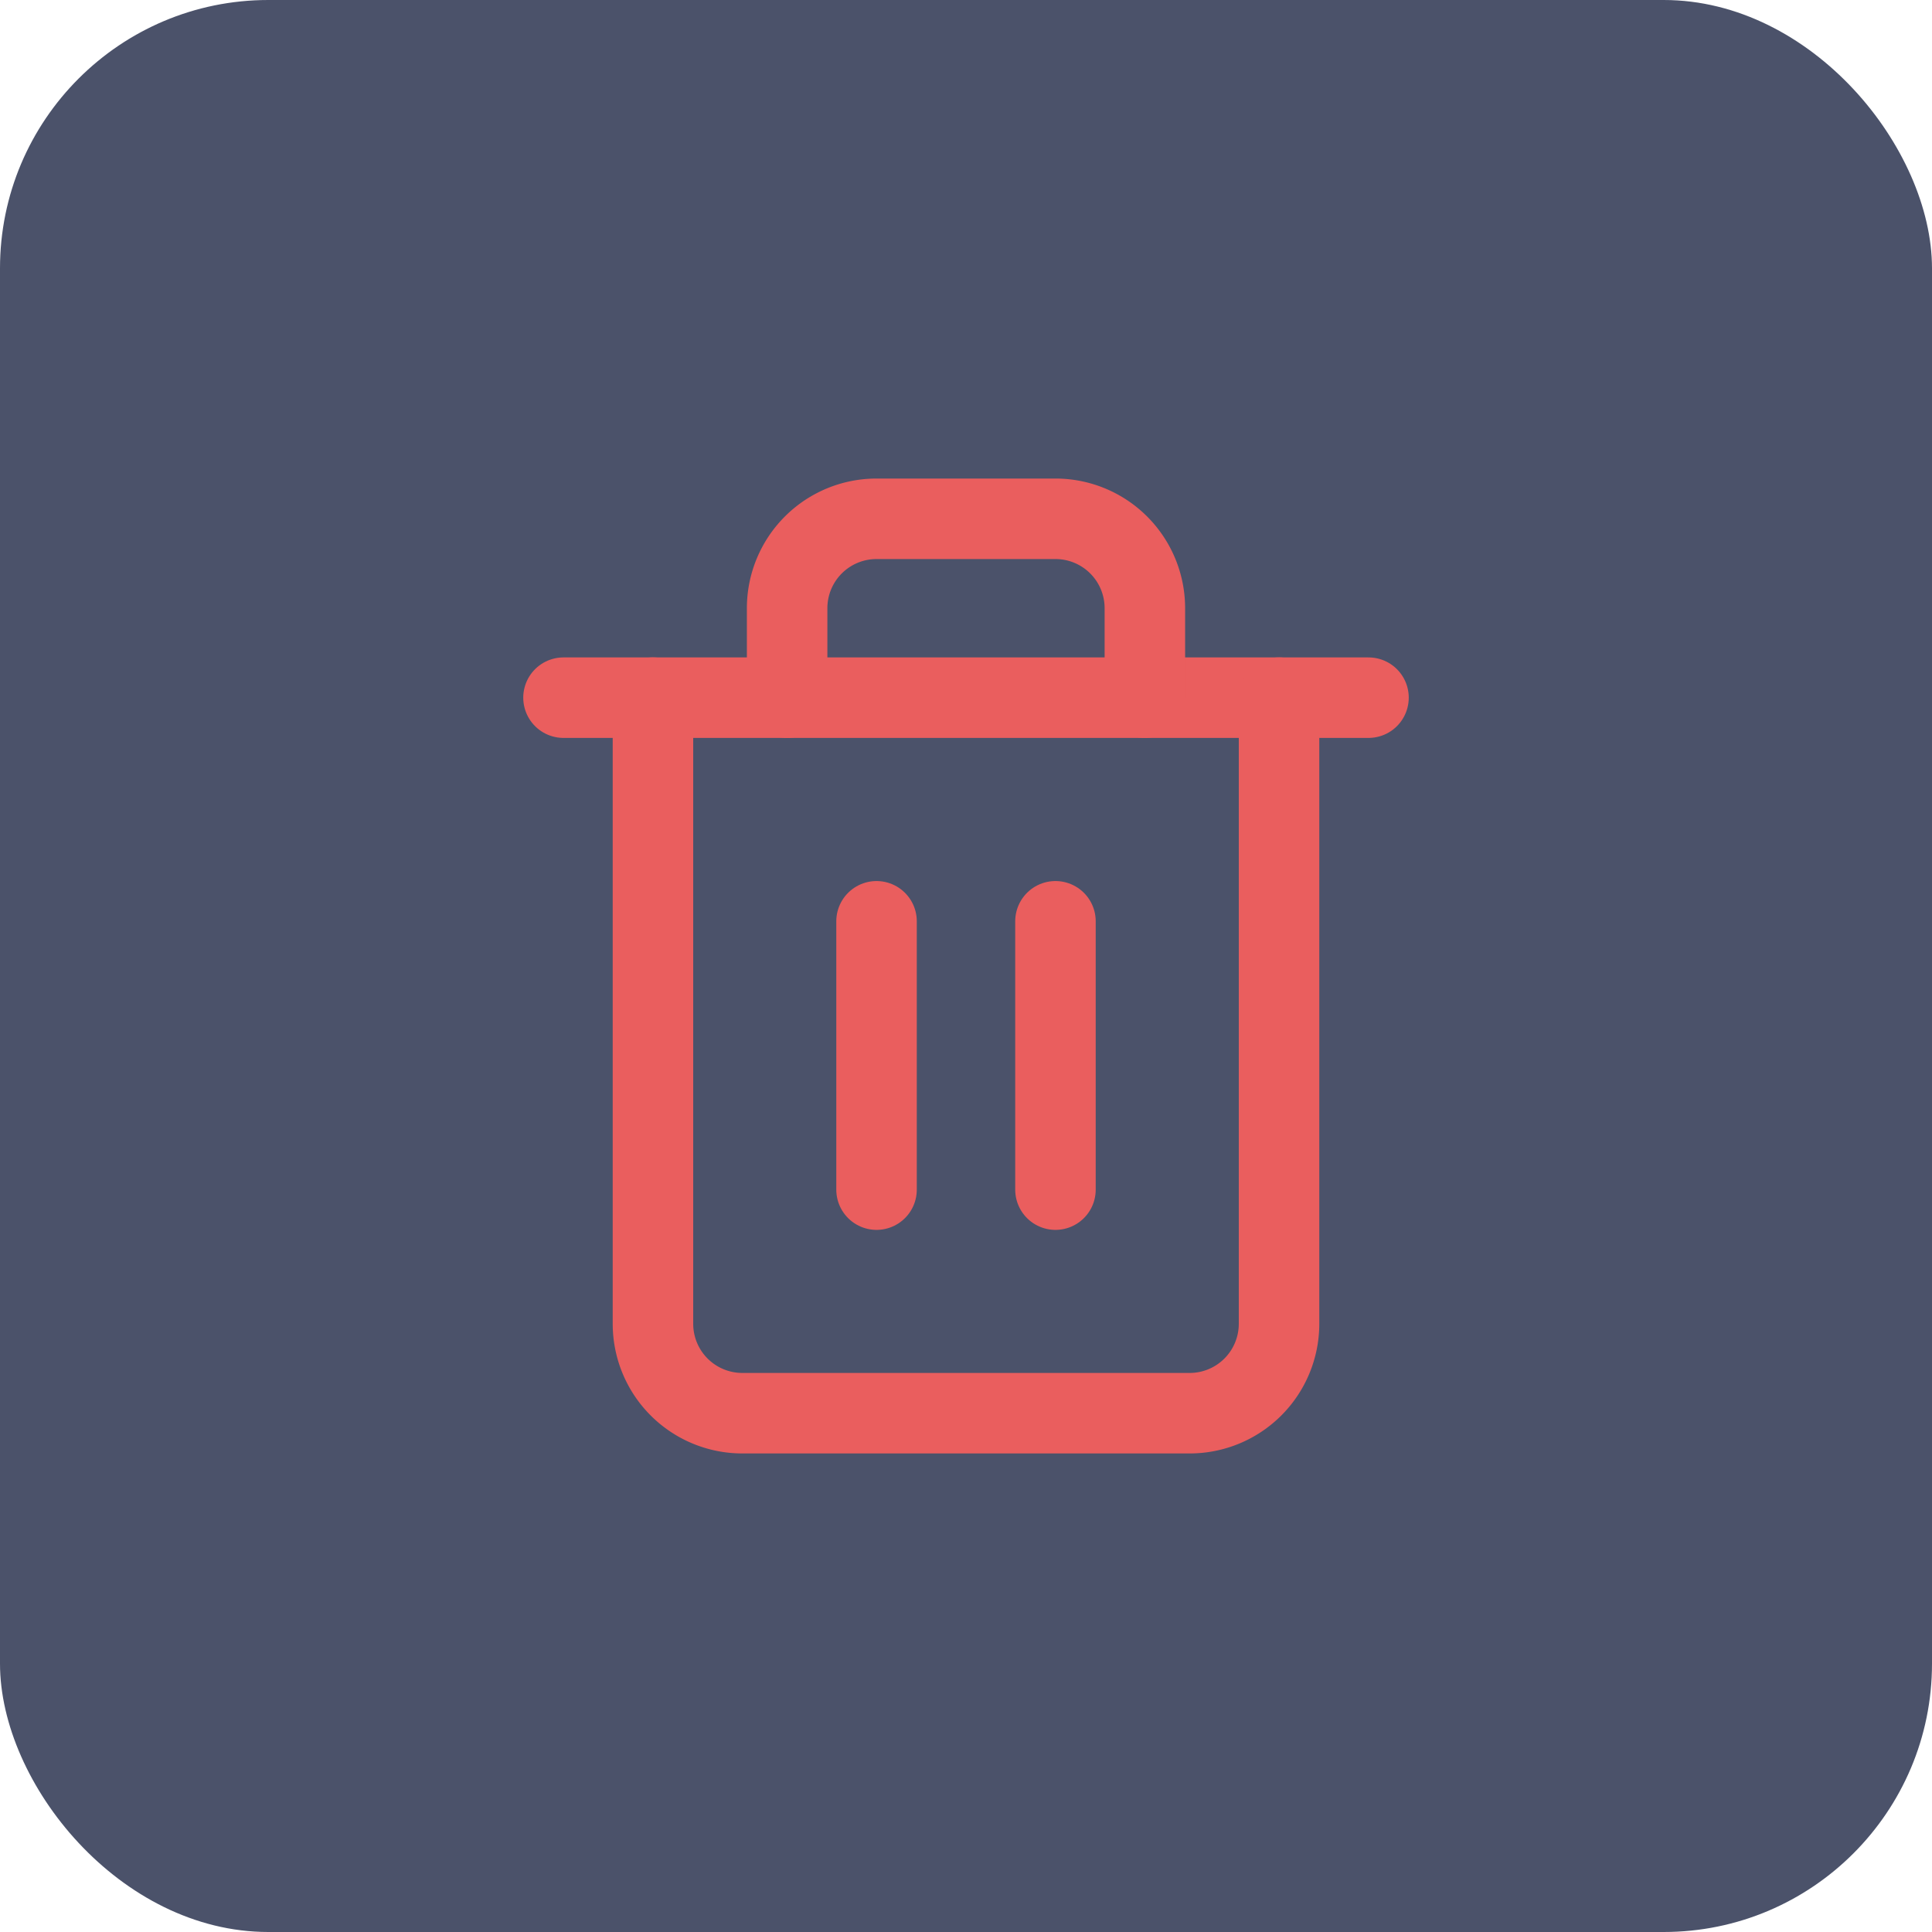 <svg xmlns="http://www.w3.org/2000/svg" width="36" height="36" viewBox="0 0 36 36">
  <g id="Delete_Task" data-name="Delete Task" transform="translate(-416 -27)">
    <g id="New_Project" data-name="New Project" transform="translate(379.812 -282)">
      <g id="New_Project-2" data-name="New Project" transform="translate(36.188 309)">
        <rect id="New_Task_bg" data-name="New Task bg" width="36" height="36" rx="5" fill="#4b526a"/>
      </g>
    </g>
    <g id="Icon" transform="translate(424 35)">
      <rect id="Area" width="20" height="20" fill="#fcfcfc" opacity="0"/>
      <g id="Icon-2" data-name="Icon" transform="translate(1.29 2.499)">
        <path id="Path" d="M2.5,5h15" transform="translate(-1.29 -2.499)" fill="none" stroke="#ea5e5e" stroke-linecap="round" stroke-linejoin="round" stroke-width="1.5"/>
        <path id="Path-2" data-name="Path" d="M15.833,5V16.667a1.666,1.666,0,0,1-1.666,1.666H5.833a1.666,1.666,0,0,1-1.666-1.666V5m2.5,0V3.333A1.666,1.666,0,0,1,8.333,1.667h3.334a1.666,1.666,0,0,1,1.666,1.666V5" transform="translate(-1.29 -2.499)" fill="none" stroke="#ea5e5e" stroke-linecap="round" stroke-linejoin="round" stroke-width="1.5"/>
        <line id="Line" y2="5" transform="translate(7.043 6.668)" fill="none" stroke="#ea5e5e" stroke-linecap="round" stroke-linejoin="round" stroke-width="1.5"/>
        <line id="Line-2" data-name="Line" y2="5" transform="translate(10.377 6.668)" fill="none" stroke="#ea5e5e" stroke-linecap="round" stroke-linejoin="round" stroke-width="1.5"/>
      </g>
    </g>
  </g>
</svg>
